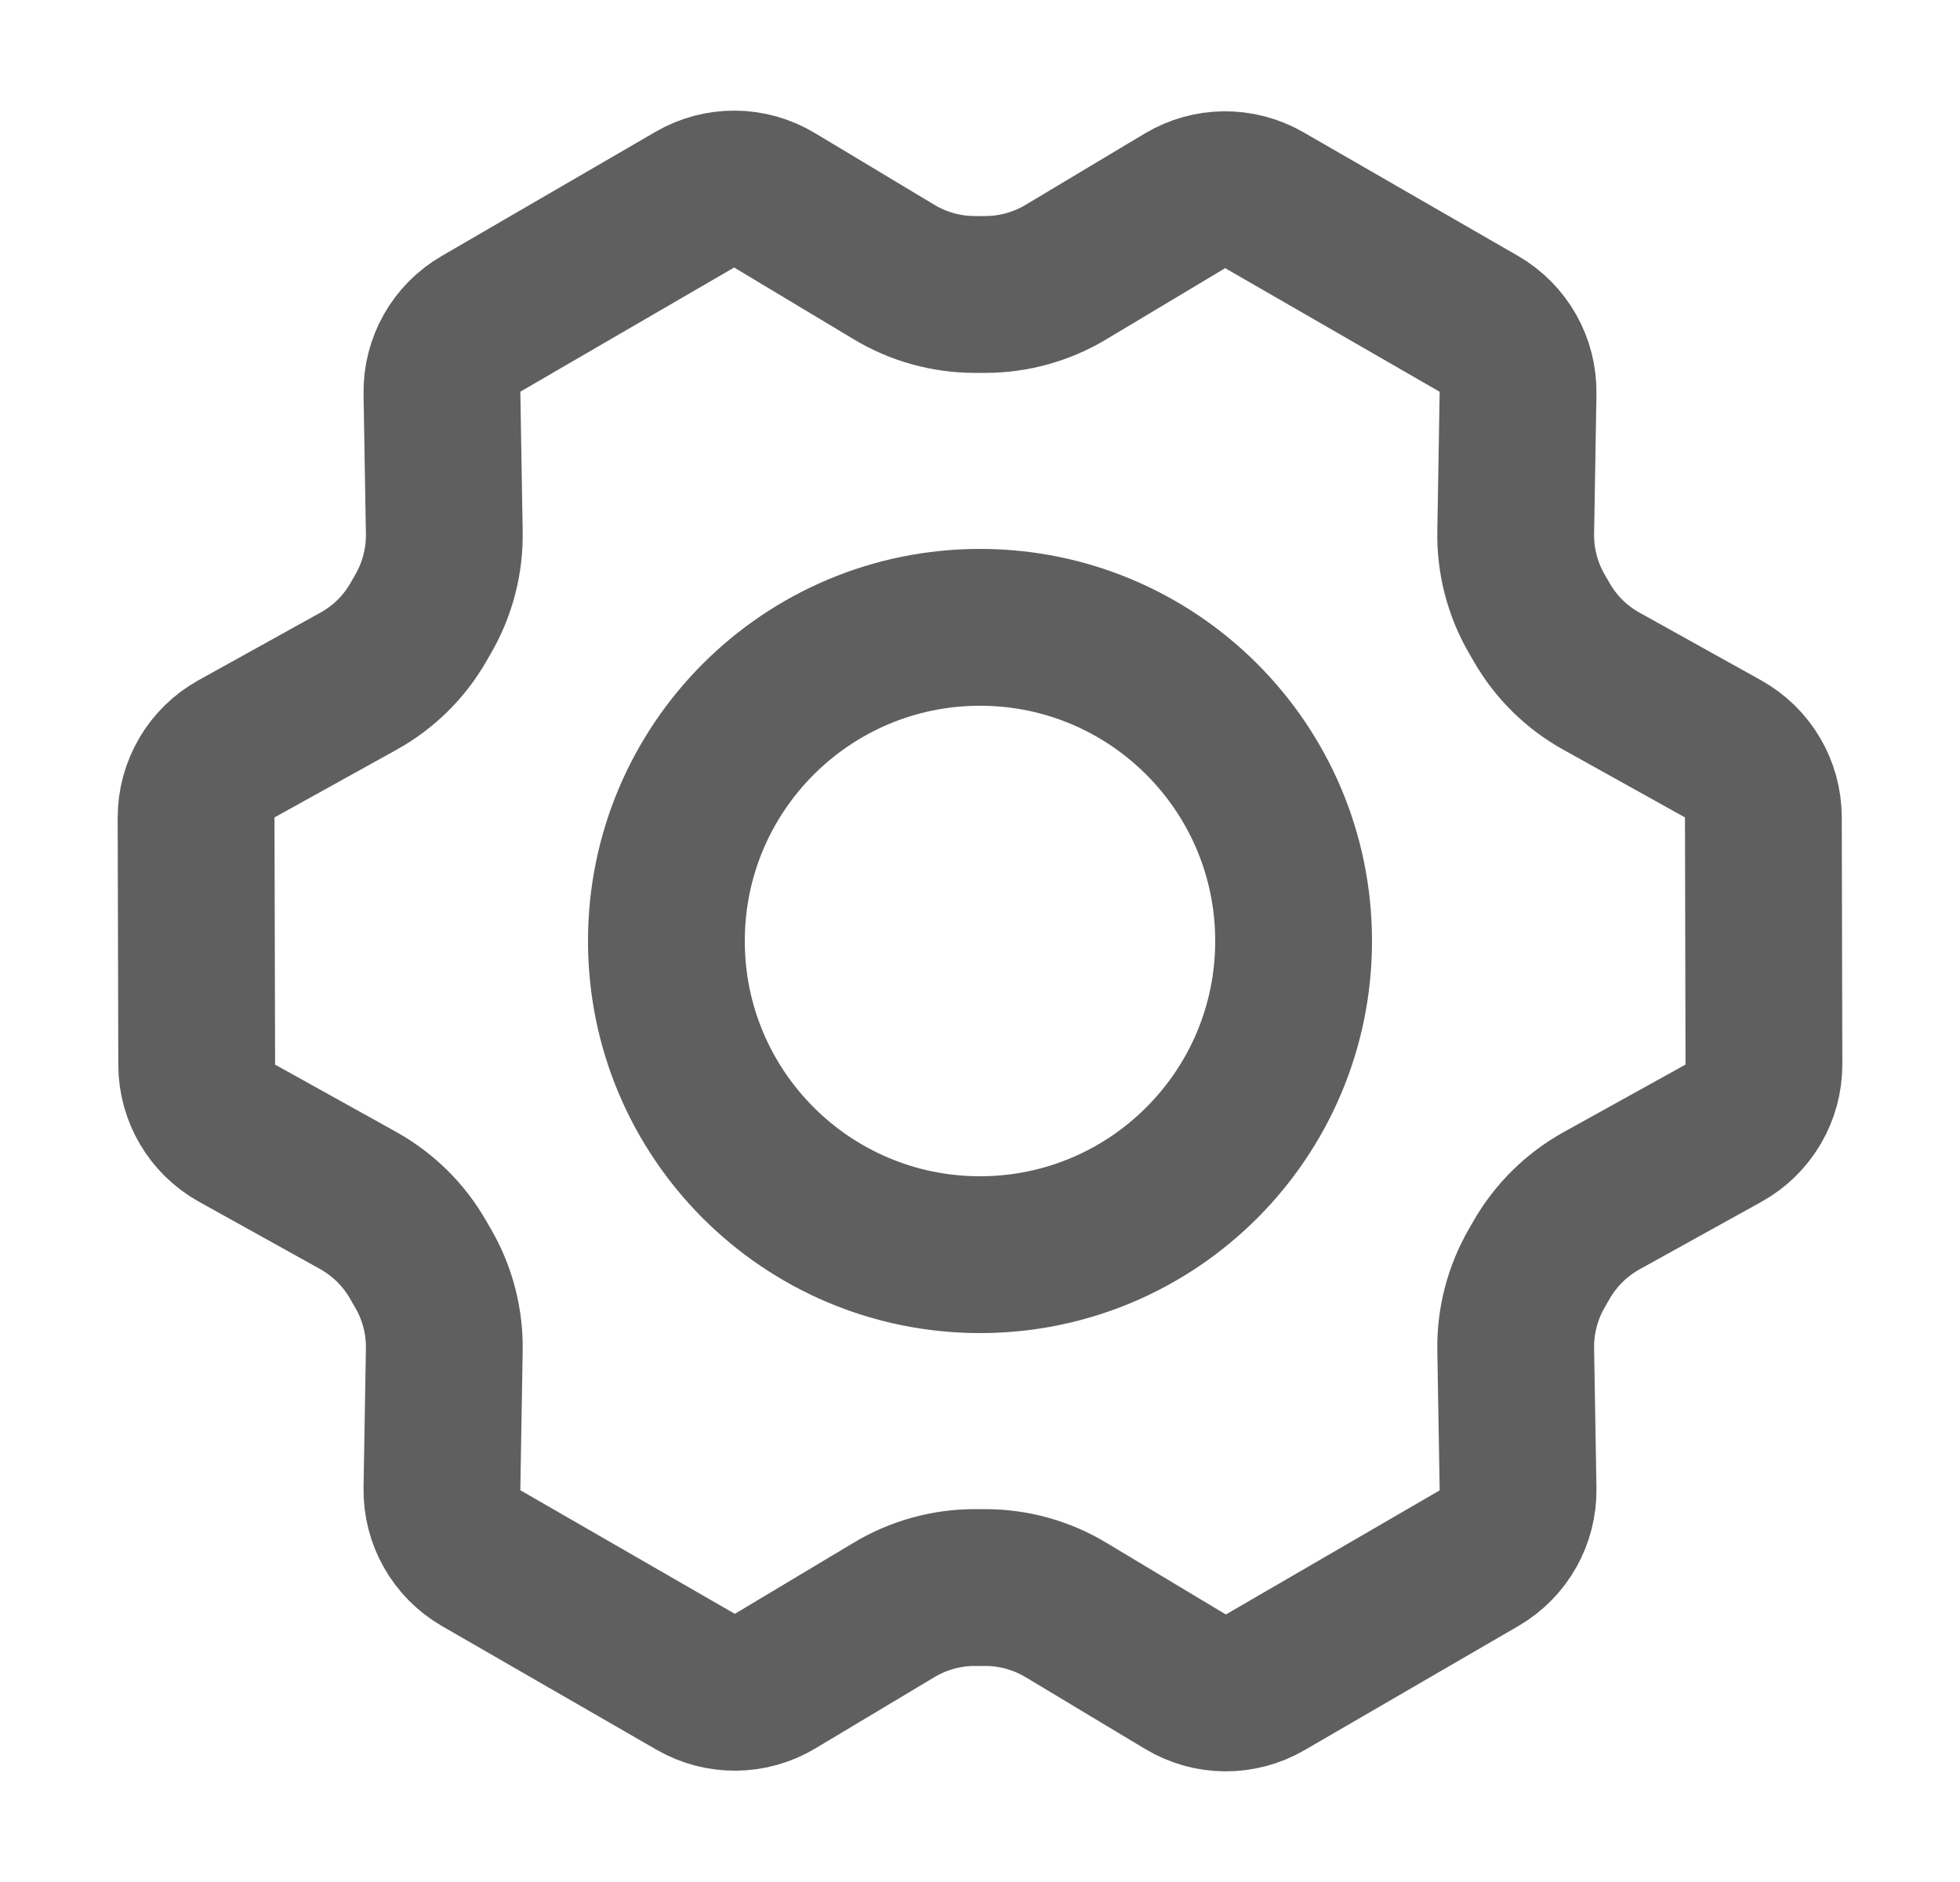 <svg width="25" height="24" viewBox="0 0 25 24" fill="none" xmlns="http://www.w3.org/2000/svg">
<path d="M12.5 16C14.709 16 16.5 14.209 16.5 12C16.5 9.791 14.709 8 12.5 8C10.291 8 8.5 9.791 8.5 12C8.5 14.209 10.291 16 12.5 16Z" stroke="#5F5F5F" stroke-width="2" stroke-linecap="round" stroke-linejoin="round"/>
<path d="M19.667 7.94L19.601 7.826C19.42 7.512 19.327 7.155 19.333 6.792L19.363 5.013C19.369 4.65 19.178 4.312 18.863 4.13L16.126 2.553C15.812 2.372 15.424 2.375 15.113 2.562L13.594 3.471C13.284 3.657 12.928 3.755 12.567 3.755H12.435C12.072 3.755 11.716 3.657 11.405 3.47L9.879 2.554C9.567 2.366 9.178 2.363 8.863 2.546L6.135 4.13C5.821 4.311 5.631 4.649 5.637 5.011L5.667 6.792C5.673 7.155 5.58 7.512 5.399 7.826L5.334 7.939C5.153 8.253 4.889 8.512 4.572 8.687L3.017 9.549C2.698 9.726 2.501 10.062 2.501 10.426L2.509 13.578C2.509 13.94 2.706 14.274 3.022 14.45L4.57 15.31C4.888 15.488 5.152 15.748 5.333 16.065L5.403 16.186C5.582 16.498 5.673 16.853 5.667 17.213L5.637 18.986C5.631 19.35 5.822 19.688 6.137 19.87L8.874 21.447C9.188 21.628 9.576 21.625 9.887 21.438L11.406 20.529C11.717 20.343 12.072 20.245 12.434 20.245H12.565C12.928 20.245 13.284 20.343 13.595 20.53L15.121 21.446C15.433 21.634 15.823 21.636 16.137 21.454L18.866 19.87C19.179 19.688 19.369 19.351 19.363 18.989L19.333 17.208C19.327 16.845 19.42 16.488 19.601 16.174L19.666 16.061C19.848 15.747 20.111 15.488 20.429 15.312L21.983 14.451C22.302 14.274 22.5 13.938 22.499 13.574L22.492 10.422C22.491 10.06 22.294 9.726 21.978 9.55L20.427 8.687C20.11 8.512 19.848 8.253 19.667 7.94Z" stroke="#5F5F5F" stroke-width="2" stroke-linecap="round" stroke-linejoin="round"/>
</svg>
